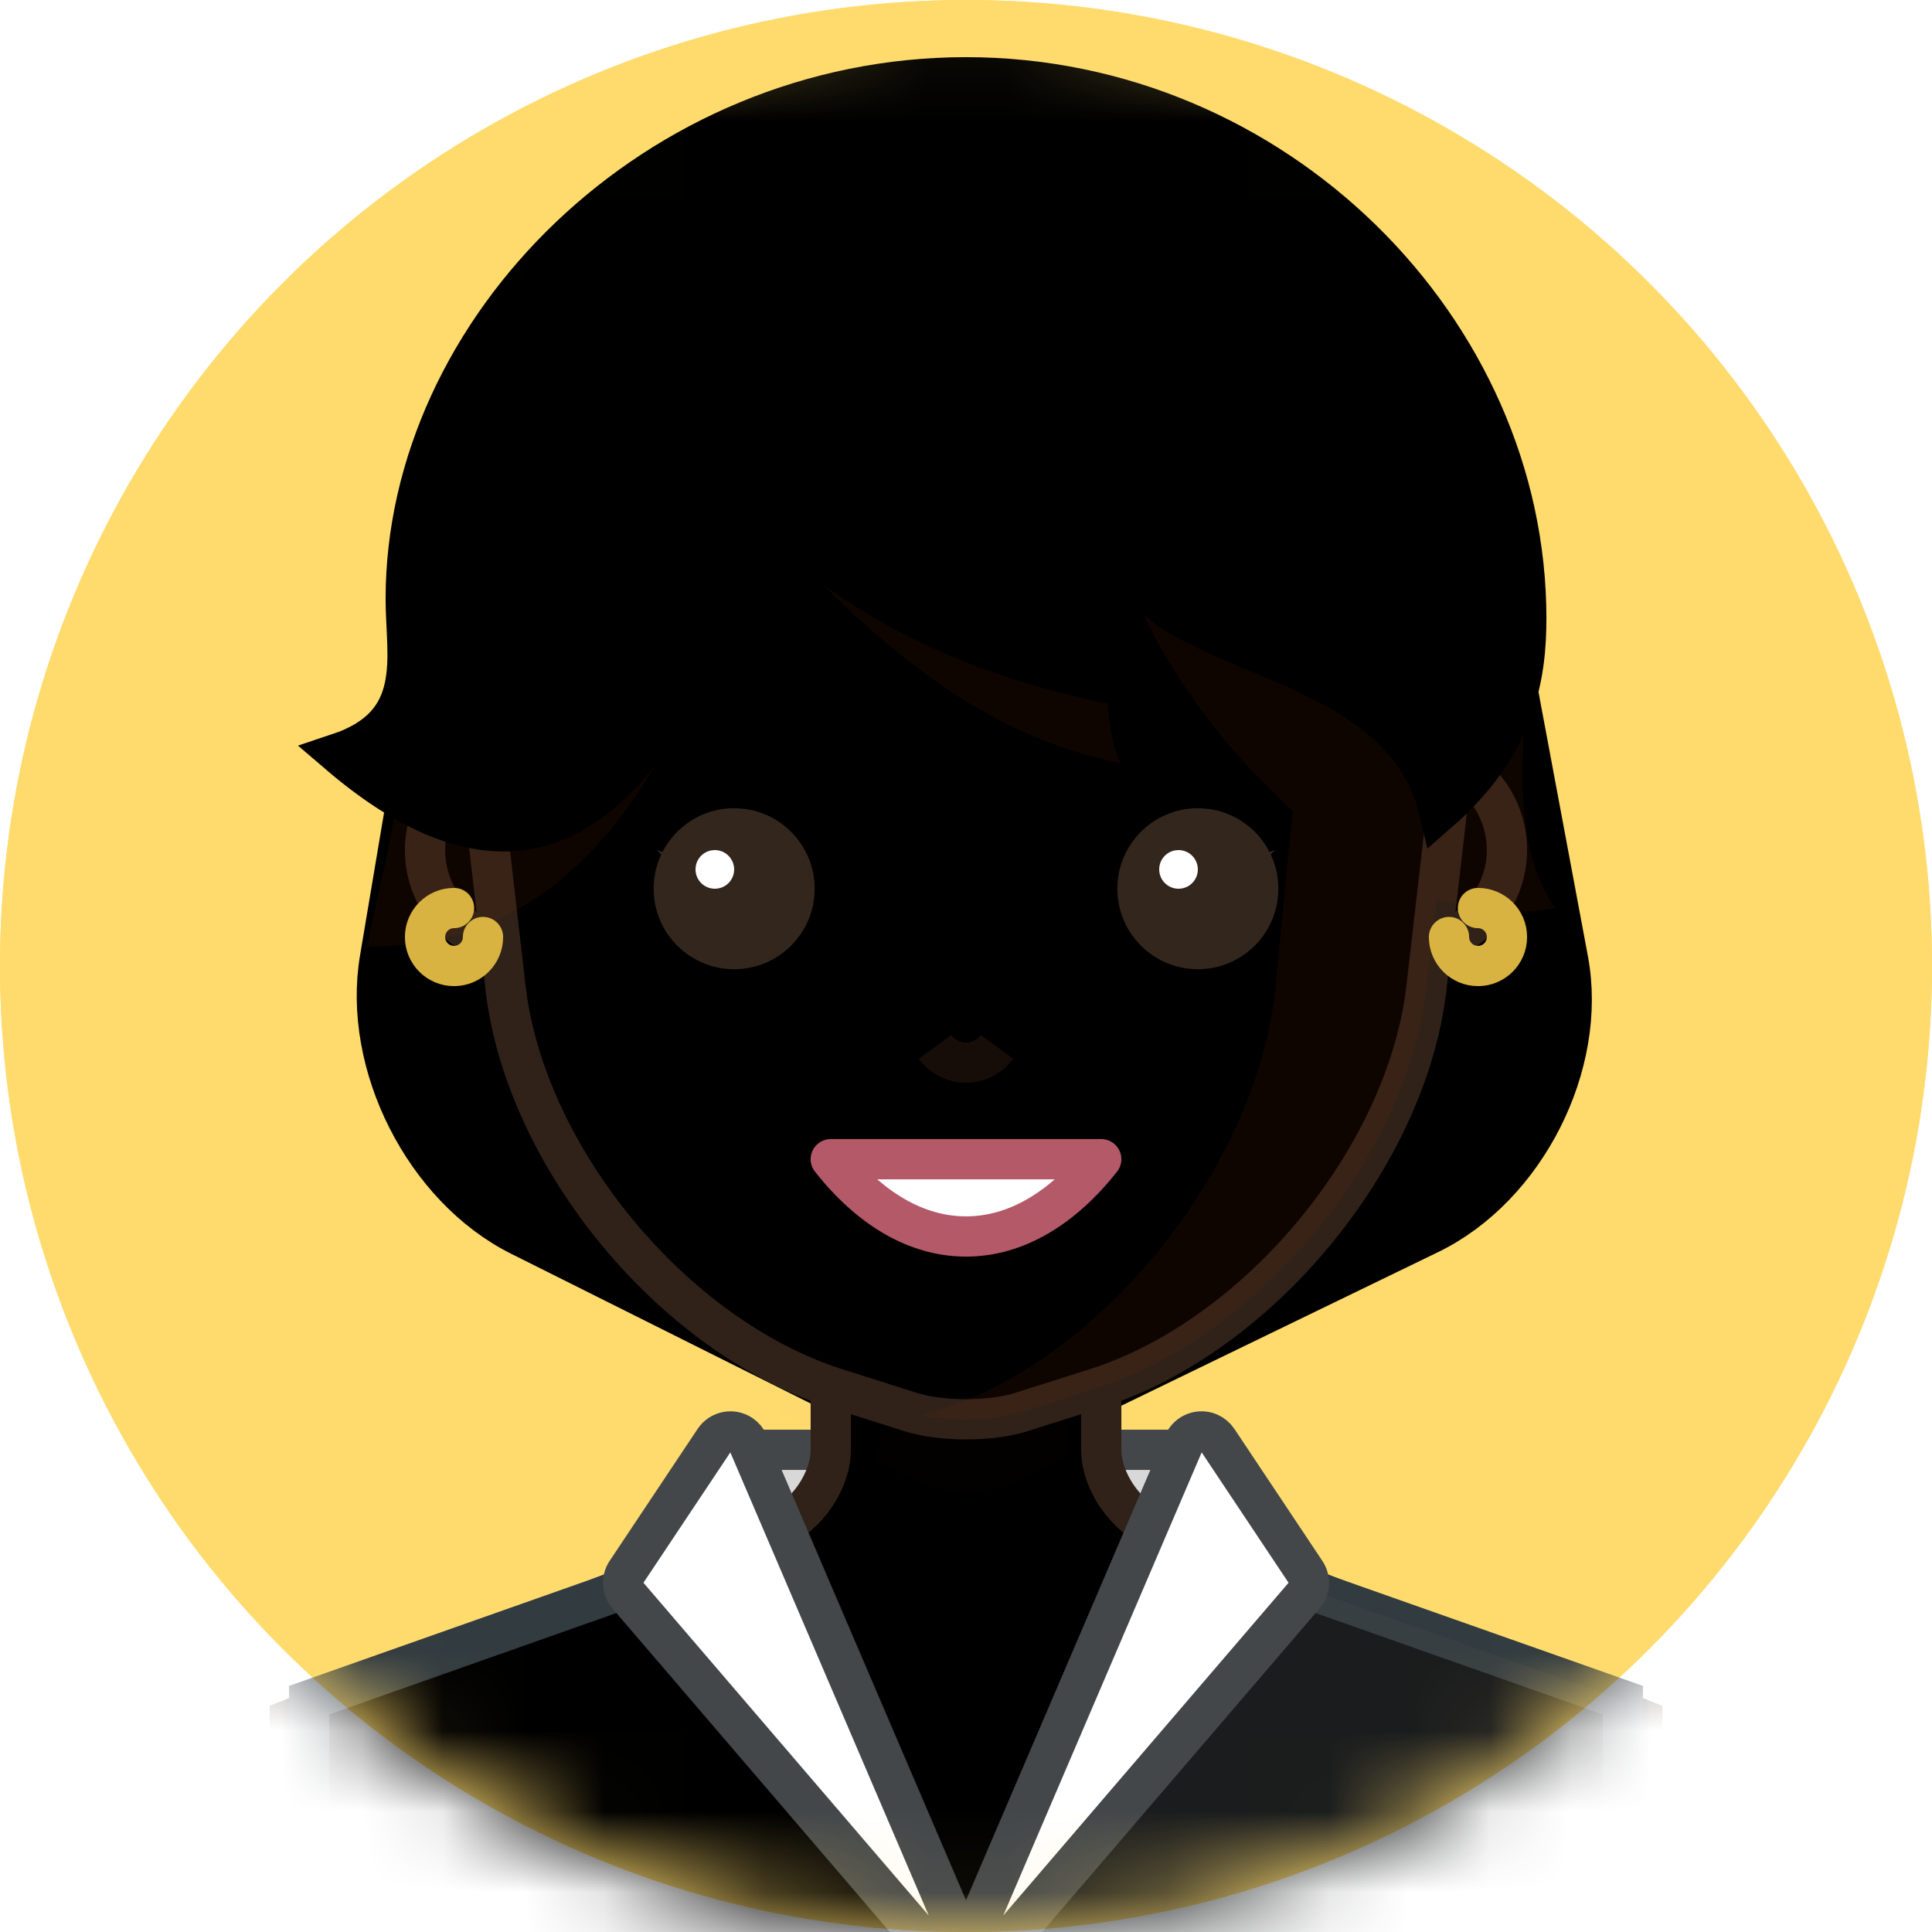 <svg xmlns="http://www.w3.org/2000/svg" xmlns:xlink="http://www.w3.org/1999/xlink" width="100%" height="100%" viewBox="0 0 24 24">
  <defs>
    <circle id="avatar-16-a" cx="12" cy="12" r="12"/>
    <circle id="avatar-16-b" cx="12" cy="12" r="12"/>
    <path id="avatar-16-d" d="M2.085,5.206 C2.524,2.596 5.035,0.48 7.674,0.48 L9.126,0.48 C11.774,0.48 14.316,2.6 14.803,5.206 L15.88,10.965 C16.123,12.266 15.349,13.791 14.156,14.369 L8.4,17.16 L2.859,14.39 C1.678,13.799 0.897,12.269 1.119,10.95 L2.085,5.206 Z"/>
    <filter id="avatar-16-e" width="110.1%" height="108.8%" x="-5.1%" y="-4.5%" filterUnits="objectBoundingBox">
      <feGaussianBlur in="SourceAlpha" result="shadowBlurInner1" stdDeviation=".5"/>
      <feOffset in="shadowBlurInner1" result="shadowOffsetInner1"/>
      <feComposite in="shadowOffsetInner1" in2="SourceAlpha" k2="-1" k3="1" operator="arithmetic" result="shadowInnerInner1"/>
      <feColorMatrix in="shadowInnerInner1" values="0 0 0 0 0.502   0 0 0 0 0   0 0 0 0 0  0 0 0 0.3 0"/>
    </filter>
    <path id="avatar-16-f" d="M1.68,9.6 C1.68,8.937 2.224,8.4 2.873,8.4 L13.927,8.4 C14.586,8.4 15.12,8.933 15.12,9.6 L15.12,9.6 C15.12,10.263 14.576,10.8 13.927,10.8 L2.873,10.8 C2.214,10.8 1.68,10.267 1.68,9.6 L1.68,9.6 Z"/>
    <filter id="avatar-16-g" width="111.2%" height="162.5%" x="-5.6%" y="-31.2%" filterUnits="objectBoundingBox">
      <feGaussianBlur in="SourceAlpha" result="shadowBlurInner1" stdDeviation=".5"/>
      <feOffset in="shadowBlurInner1" result="shadowOffsetInner1"/>
      <feComposite in="shadowOffsetInner1" in2="SourceAlpha" k2="-1" k3="1" operator="arithmetic" result="shadowInnerInner1"/>
      <feColorMatrix in="shadowInnerInner1" values="0 0 0 0 0.302   0 0 0 0 0   0 0 0 0 0  0 0 0 0.3 0"/>
    </filter>
    <path id="avatar-16-h" d="M10.749,4.583 C10.379,4.438 10.08,3.995 10.08,3.607 L10.08,0 L6.72,0 L6.72,3.607 C6.72,4.001 6.414,4.44 6.051,4.583 L0,6.96 L0,10.32 L16.8,10.32 L16.8,6.96 L10.749,4.583 Z"/>
    <filter id="avatar-16-i" width="108.9%" height="114.5%" x="-4.5%" y="-7.3%" filterUnits="objectBoundingBox">
      <feGaussianBlur in="SourceAlpha" result="shadowBlurInner1" stdDeviation=".5"/>
      <feOffset in="shadowBlurInner1" result="shadowOffsetInner1"/>
      <feComposite in="shadowOffsetInner1" in2="SourceAlpha" k2="-1" k3="1" operator="arithmetic" result="shadowInnerInner1"/>
      <feColorMatrix in="shadowInnerInner1" values="0 0 0 0 0.302   0 0 0 0 0   0 0 0 0 0  0 0 0 0.3 0"/>
    </filter>
    <polygon id="avatar-16-k" points=".24 20.16 4.32 18.72 8.28 23.28 12.48 18.72 16.56 20.16 16.56 24 .24 24"/>
    <filter id="avatar-16-l" width="109.2%" height="129.2%" x="-4.6%" y="-15%" filterUnits="objectBoundingBox">
      <feGaussianBlur in="SourceAlpha" result="shadowBlurInner1" stdDeviation=".5"/>
      <feOffset in="shadowBlurInner1" result="shadowOffsetInner1"/>
      <feComposite in="shadowOffsetInner1" in2="SourceAlpha" k2="-1" k3="1" operator="arithmetic" result="shadowInnerInner1"/>
      <feColorMatrix in="shadowInnerInner1" values="0 0 0 0 0.502   0 0 0 0 0   0 0 0 0 0  0 0 0 0.3 0"/>
    </filter>
    <path id="avatar-16-m" d="M2.4,6.715 C2.4,3.404 5.093,0.72 8.4,0.72 L8.4,0.72 C11.714,0.72 14.4,3.415 14.4,6.715 L14.4,8.88 L14.12,11.31 C13.877,13.414 12.038,15.642 10.013,16.287 L9.09,16.58 C8.709,16.702 8.086,16.7 7.71,16.58 L6.787,16.287 C4.762,15.642 2.923,13.415 2.68,11.31 L2.4,8.88 L2.4,6.715 Z"/>
    <filter id="avatar-16-n" width="112.5%" height="109.4%" x="-6.2%" y="-4.7%" filterUnits="objectBoundingBox">
      <feGaussianBlur in="SourceAlpha" result="shadowBlurInner1" stdDeviation=".5"/>
      <feOffset in="shadowBlurInner1" result="shadowOffsetInner1"/>
      <feComposite in="shadowOffsetInner1" in2="SourceAlpha" k2="-1" k3="1" operator="arithmetic" result="shadowInnerInner1"/>
      <feColorMatrix in="shadowInnerInner1" values="0 0 0 0 0.302   0 0 0 0 0   0 0 0 0 0  0 0 0 0.3 0"/>
    </filter>
    <path id="avatar-16-o" d="M0.12,8.4 C1.2,8.04 0.96,7.2 0.96,6.481 C0.96,3.12 4.075,0 7.92,0 C11.764,0 14.88,3.142 14.88,6.72 C14.88,7.418 14.76,8.28 13.8,9.12 C13.32,7.08 10.289,7.247 9.969,6 C9.6,6.481 9.6,7.08 9.84,7.56 C7.791,7.153 6.475,6.384 5.471,5.4 C4.569,6.961 3.48,11.28 0.12,8.4 Z"/>
    <filter id="avatar-16-p" width="111.8%" height="116%" x="-6.8%" y="-8%" filterUnits="objectBoundingBox">
      <feGaussianBlur in="SourceAlpha" result="shadowBlurInner1" stdDeviation=".5"/>
      <feOffset in="shadowBlurInner1" result="shadowOffsetInner1"/>
      <feComposite in="shadowOffsetInner1" in2="SourceAlpha" k2="-1" k3="1" operator="arithmetic" result="shadowInnerInner1"/>
      <feColorMatrix in="shadowInnerInner1" values="0 0 0 0 0.502   0 0 0 0 0   0 0 0 0 0  0 0 0 0.3 0"/>
    </filter>
  </defs>
  <g fill="none" fill-rule="evenodd">
    <use fill="#FFDB6E" xlink:href="#avatar-16-a"/>
    <mask id="avatar-16-c" fill="#fff">
      <use xlink:href="#avatar-16-b"/>
    </mask>
    <use fill="#FFDB6E" xlink:href="#avatar-16-b"/>
    <g mask="url(#avatar-16-c)">
      <g transform="translate(3.6 .96)">
        <use fill="#33261C" xlink:href="#avatar-16-d"/>
        <use fill="#000" filter="url(#avatar-16-e)" xlink:href="#avatar-16-d"/>
        <use stroke="#000" stroke-width=".5" xlink:href="#avatar-16-d"/>
        <use fill="#9E7557" xlink:href="#avatar-16-f"/>
        <use fill="#000" filter="url(#avatar-16-g)" xlink:href="#avatar-16-f"/>
        <use stroke="#302219" stroke-width=".5" xlink:href="#avatar-16-f"/>
        <rect width="5.26" height="2.14" x="5.77" y="17.05" fill="#D8D8D8" stroke="#43474A" stroke-width=".5"/>
        <g transform="translate(0 13.44)">
          <mask id="avatar-16-j" fill="#fff">
            <use xlink:href="#avatar-16-h"/>
          </mask>
          <use fill="#9E7557" xlink:href="#avatar-16-h"/>
          <use fill="#000" filter="url(#avatar-16-i)" xlink:href="#avatar-16-h"/>
          <use stroke="#302219" stroke-width=".5" xlink:href="#avatar-16-h"/>
          <path fill="#802B00" d="M2.4,-6.005 C2.4,-9.316 5.093,-12 8.4,-12 L8.4,-12 C11.714,-12 14.4,-9.305 14.4,-6.005 L14.4,-3.84 L14.176,-2.124 C13.902,-0.023 12.139,2.451 10.247,3.397 L9.047,3.996 C8.69,4.175 8.116,4.178 7.753,3.996 L6.553,3.397 C4.657,2.449 2.898,-0.021 2.624,-2.124 L2.4,-3.84 L2.4,-6.005 Z" mask="url(#avatar-16-j)" opacity=".12" style="mix-blend-mode:multiply"/>
        </g>
        <use fill="#50585C" xlink:href="#avatar-16-k"/>
        <use fill="#000" filter="url(#avatar-16-l)" xlink:href="#avatar-16-k"/>
        <use stroke="#323B40" stroke-width=".5" xlink:href="#avatar-16-k"/>
        <polygon fill="#43474A" points="12.48 18.72 16.56 20.16 16.56 24 8.4 23.16" opacity=".4"/>
        <path fill="#FFF" stroke="#43474A" stroke-width=".5" d="M5.695,16.967 L8.179,22.765 C8.232,22.887 8.373,22.944 8.495,22.891 C8.551,22.867 8.596,22.822 8.621,22.765 L11.105,16.967 C11.158,16.845 11.299,16.789 11.421,16.841 C11.463,16.86 11.5,16.89 11.526,16.929 L12.619,18.569 C12.679,18.658 12.672,18.776 12.602,18.858 L8.582,23.547 C8.496,23.648 8.344,23.66 8.244,23.573 C8.234,23.565 8.226,23.557 8.218,23.547 L4.198,18.858 C4.128,18.776 4.121,18.658 4.181,18.569 L5.274,16.929 C5.348,16.818 5.497,16.789 5.607,16.862 C5.646,16.888 5.676,16.924 5.695,16.967 Z"/>
        <use fill="#9E7557" xlink:href="#avatar-16-m"/>
        <use fill="#000" filter="url(#avatar-16-n)" xlink:href="#avatar-16-m"/>
        <use stroke="#302219" stroke-width=".5" xlink:href="#avatar-16-m"/>
        <path fill="#802B00" d="M8.4,0.72 C12.244,0.72 15.36,3.862 15.36,7.44 C15.36,8.138 15.12,9.48 15.72,10.319 C15.22,10.415 14.724,10.361 14.247,10.203 L14.12,11.31 C13.877,13.414 12.038,15.642 10.013,16.287 L9.09,16.58 C8.751,16.688 8.22,16.699 7.842,16.616 L7.964,16.591 L7.964,16.591 L8.114,16.545 L8.285,16.48 C10.274,15.727 12.041,13.406 12.246,11.293 L12.246,11.293 L12.458,9.112 C11.392,8.16 10.62,6.906 10.449,6.24 C10.08,6.721 10.08,8.04 10.32,8.52 C8.271,8.113 6.955,6.624 5.951,5.64 C5.049,7.201 4.32,10.8 0.96,10.8 C1.2,9.599 1.44,9 1.44,7.201 C1.44,3.84 4.555,0.72 8.4,0.72 Z" opacity=".12"/>
        <path stroke="#D9B341" stroke-linecap="round" stroke-width=".5" d="M1.68,10.68 C1.68,10.879 1.841,11.04 2.04,11.04 C2.239,11.04 2.4,10.879 2.4,10.68 C2.4,10.481 2.239,10.32 2.04,10.32" transform="matrix(-1 0 0 1 4.08 0)"/>
        <path stroke="#D9B341" stroke-linecap="round" stroke-width=".5" d="M14.4,10.68 C14.4,10.879 14.561,11.04 14.76,11.04 C14.959,11.04 15.12,10.879 15.12,10.68 C15.12,10.481 14.959,10.32 14.76,10.32"/>
        <path stroke="#71432C" stroke-width=".5" d="M8.014,12.045 C8.101,12.163 8.242,12.24 8.4,12.24 C8.558,12.24 8.699,12.163 8.786,12.045" opacity=".2"/>
        <path fill="#FFF" stroke="#B35968" stroke-linecap="round" stroke-linejoin="round" stroke-width=".5" d="M6.72,13.44 C7.198,14.046 7.776,14.4 8.4,14.4 C9.024,14.4 9.602,14.046 10.08,13.44 L6.72,13.44 Z"/>
        <g transform="translate(4.56 9.36)">
          <circle cx=".96" cy=".72" r="1" fill="#33261C"/>
          <polygon fill="#33261C" points=".72 .48 0 .24 .72 .96"/>
          <path fill="#FFF" fill-rule="nonzero" d="M0.72,0.72 C0.587,0.72 0.48,0.613 0.48,0.48 C0.48,0.347 0.587,0.24 0.72,0.24 C0.801,0.24 0.873,0.28 0.916,0.342 C0.944,0.381 0.96,0.429 0.96,0.48 C0.96,0.613 0.853,0.72 0.72,0.72 Z"/>
          <g transform="translate(6)">
            <circle cx=".72" cy=".72" r="1" fill="#33261C"/>
            <polygon fill="#33261C" points=".96 .48 1.68 .24 .96 .96"/>
            <path fill="#FFF" fill-rule="nonzero" d="M0.48,0.72 C0.347,0.72 0.24,0.613 0.24,0.48 C0.24,0.347 0.347,0.24 0.48,0.24 C0.555,0.24 0.621,0.274 0.665,0.327 C0.699,0.369 0.72,0.422 0.72,0.48 C0.72,0.613 0.613,0.72 0.48,0.72 Z"/>
          </g>
        </g>
        <g transform="translate(.48)">
          <use fill="#33261C" xlink:href="#avatar-16-o"/>
          <use fill="#000" filter="url(#avatar-16-p)" xlink:href="#avatar-16-o"/>
          <use stroke="#000" stroke-width=".5" xlink:href="#avatar-16-o"/>
        </g>
      </g>
    </g>
  </g>
</svg>
